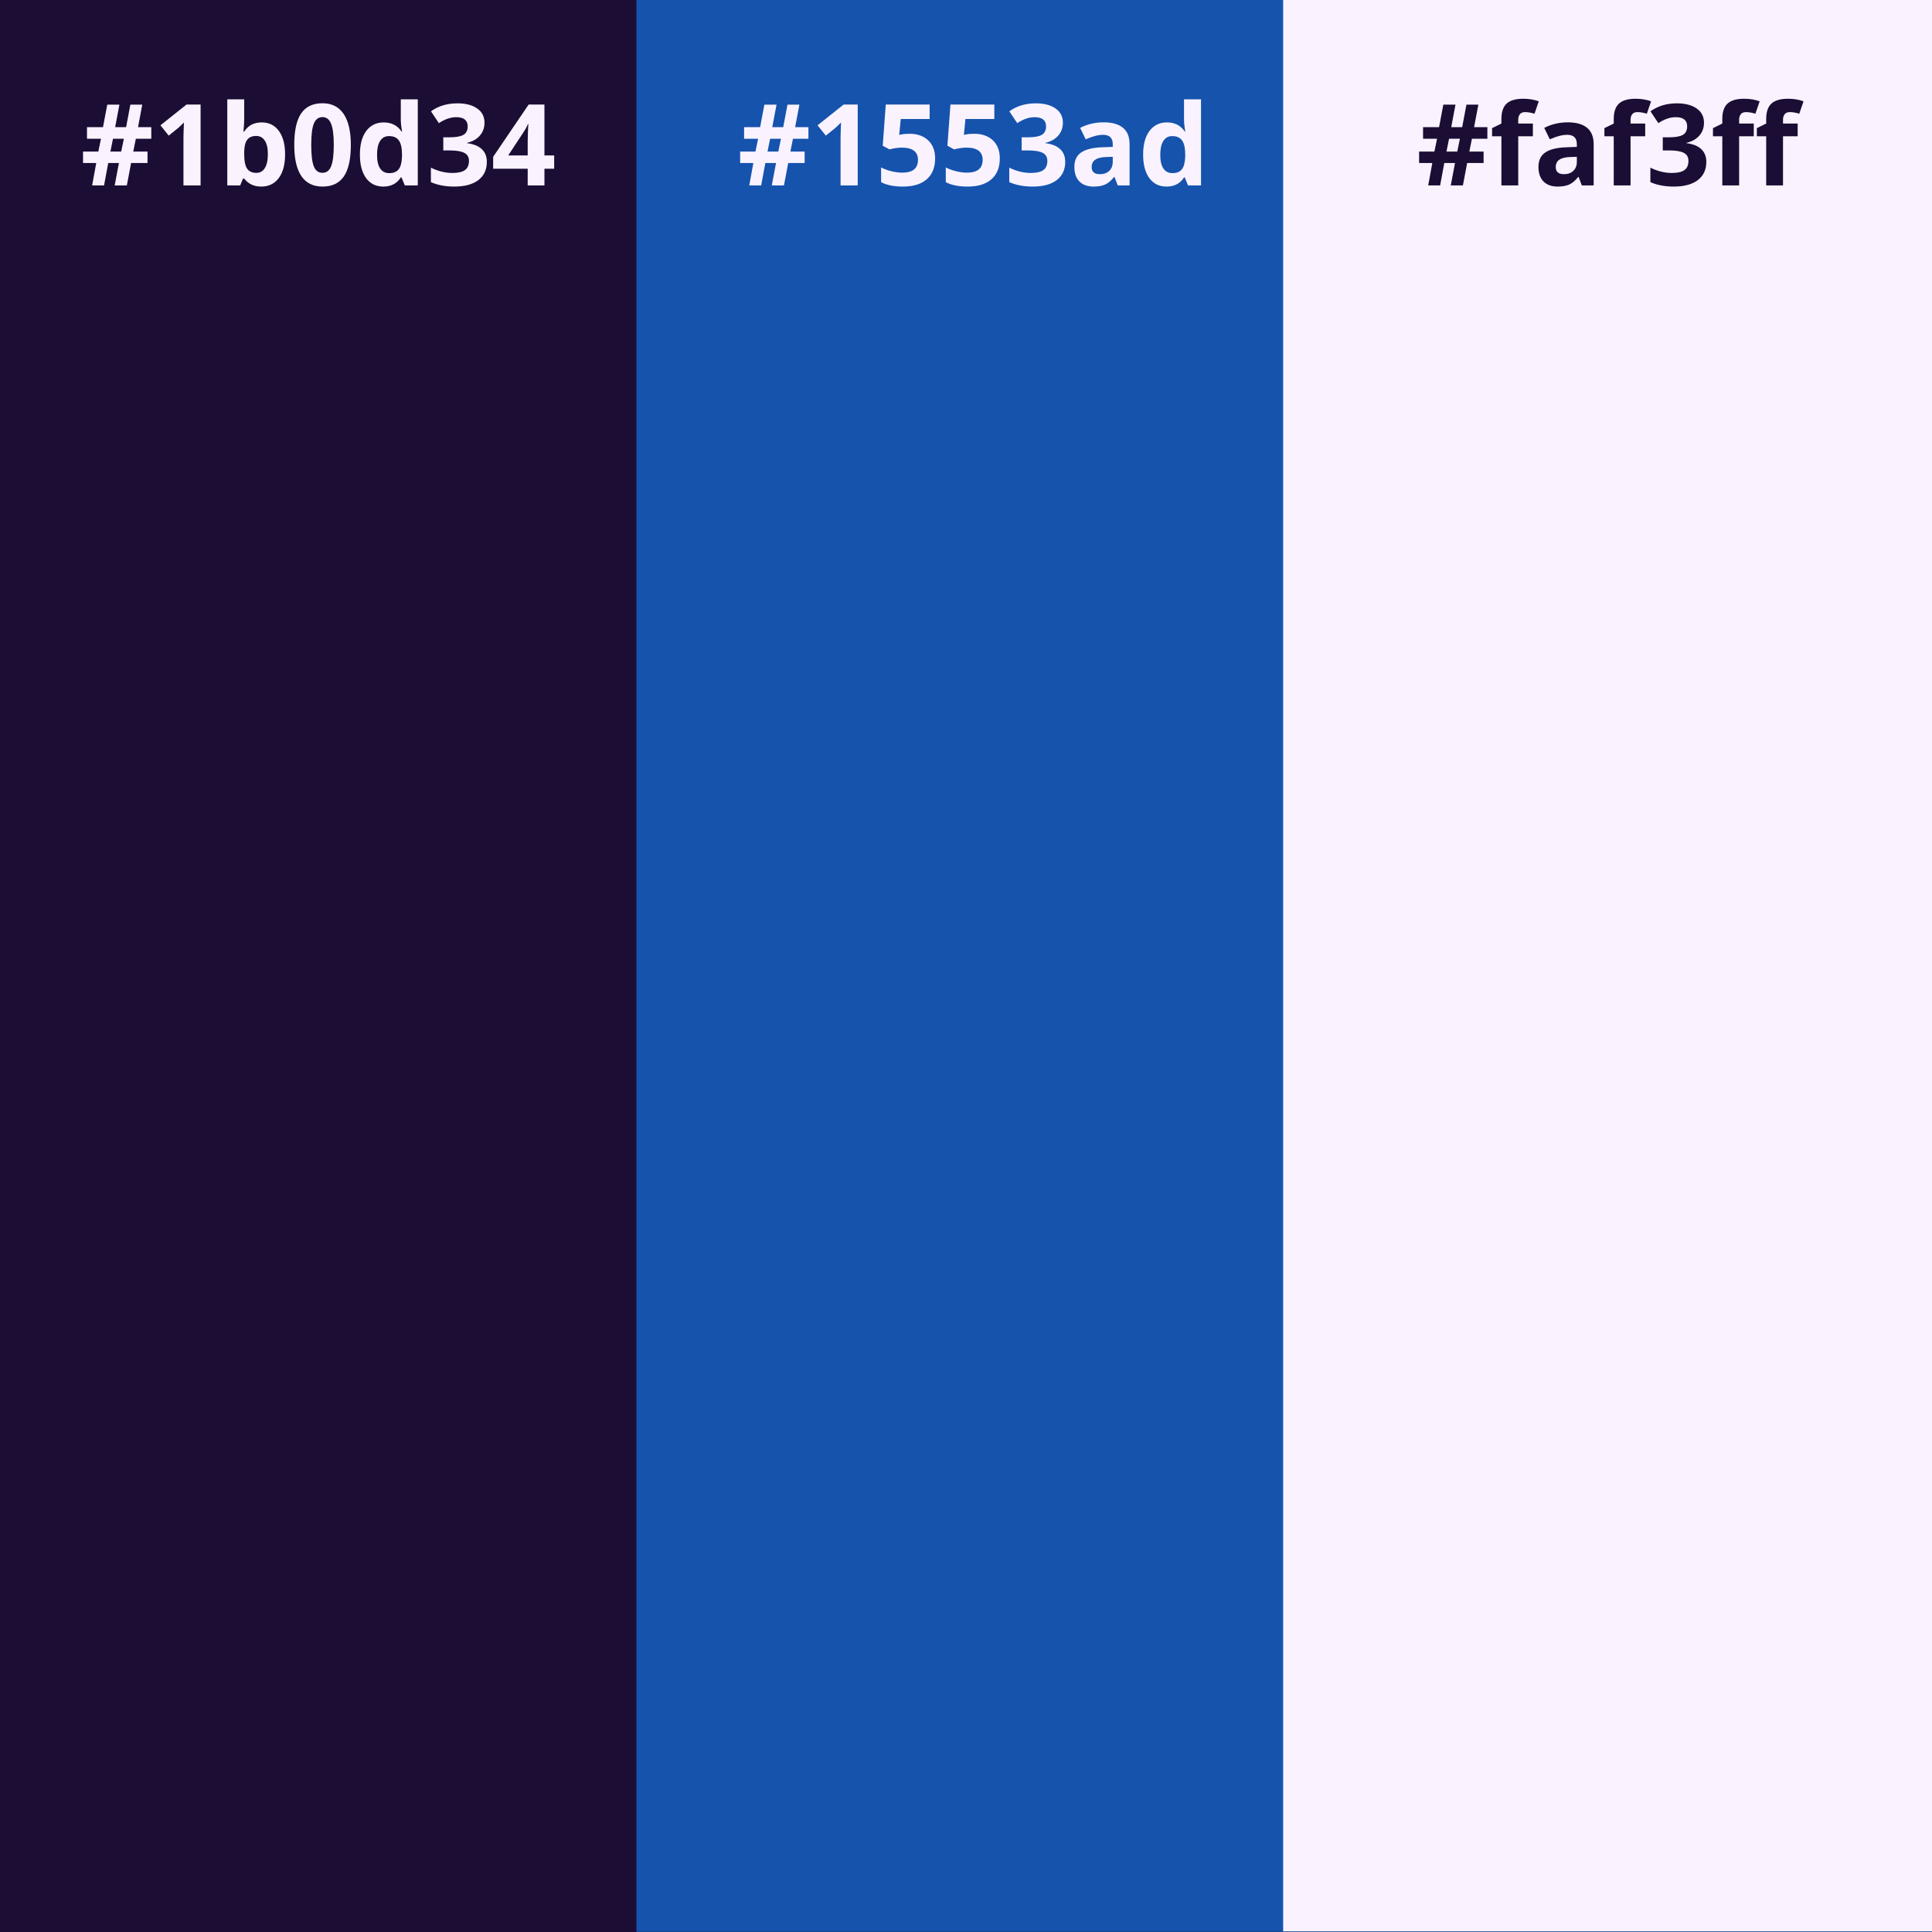 <svg xmlns="http://www.w3.org/2000/svg" xmlns:xlink="http://www.w3.org/1999/xlink" width="500" zoomAndPan="magnify" viewBox="0 0 375 375" height="500" preserveAspectRatio="xMidYMid meet" version="1.2"><defs><clipPath id="ba5518d31a"><path d="M 0 0 L 123.551 0 L 123.551 375 L 0 375 Z M 0 0 "/></clipPath><clipPath id="5070938609"><path d="M 123.551 0 L 254.434 0 L 254.434 375 L 123.551 375 Z M 123.551 0 "/></clipPath><clipPath id="b185ed9de1"><path d="M 249.059 0 L 375 0 L 375 375 L 249.059 375 Z M 249.059 0 "/></clipPath></defs><g id="49af17d672"><rect x="0" width="375" y="0" height="375" style="fill:#ffffff;fill-opacity:1;stroke:none;"/><rect x="0" width="375" y="0" height="375" style="fill:#134b9a;fill-opacity:1;stroke:none;"/><g clip-rule="nonzero" clip-path="url(#ba5518d31a)"><path style=" stroke:none;fill-rule:nonzero;fill:#1b0d34;fill-opacity:1;" d="M 0 0 L 123.551 0 L 123.551 374.996 L 0 374.996 Z M 0 0 "/></g><g clip-rule="nonzero" clip-path="url(#5070938609)"><path style=" stroke:none;fill-rule:nonzero;fill:#1553ad;fill-opacity:1;" d="M 123.551 0 L 254.434 0 L 254.434 374.758 L 123.551 374.758 Z M 123.551 0 "/></g><g clip-rule="nonzero" clip-path="url(#b185ed9de1)"><path style=" stroke:none;fill-rule:nonzero;fill:#faf3ff;fill-opacity:1;" d="M 249.059 0 L 375 0 L 375 374.867 L 249.059 374.867 Z M 249.059 0 "/></g><g style="fill:#faf3ff;fill-opacity:1;"><g transform="translate(143.179, 35.995)"><path style="stroke:none" d="M 10.734 -9.062 L 10.234 -6.578 L 13 -6.578 L 13 -4.359 L 9.812 -4.359 L 8.984 0 L 6.625 0 L 7.453 -4.359 L 5.375 -4.359 L 4.562 0 L 2.25 0 L 3.047 -4.359 L 0.484 -4.359 L 0.484 -6.578 L 3.453 -6.578 L 3.969 -9.062 L 1.25 -9.062 L 1.25 -11.312 L 4.359 -11.312 L 5.188 -15.688 L 7.547 -15.688 L 6.719 -11.312 L 8.844 -11.312 L 9.672 -15.688 L 11.984 -15.688 L 11.156 -11.312 L 13.734 -11.312 L 13.734 -9.062 Z M 5.797 -6.578 L 7.891 -6.578 L 8.406 -9.062 L 6.297 -9.062 Z M 5.797 -6.578 "/></g></g><g style="fill:#faf3ff;fill-opacity:1;"><g transform="translate(157.388, 35.995)"><path style="stroke:none" d="M 9.094 0 L 5.766 0 L 5.766 -9.094 L 5.797 -10.578 L 5.859 -12.219 C 5.305 -11.664 4.922 -11.301 4.703 -11.125 L 2.906 -9.672 L 1.297 -11.672 L 6.359 -15.703 L 9.094 -15.703 Z M 9.094 0 "/></g></g><g style="fill:#faf3ff;fill-opacity:1;"><g transform="translate(169.944, 35.995)"><path style="stroke:none" d="M 6.594 -10.031 C 8.113 -10.031 9.32 -9.602 10.219 -8.75 C 11.113 -7.906 11.562 -6.738 11.562 -5.25 C 11.562 -3.5 11.02 -2.148 9.938 -1.203 C 8.863 -0.254 7.32 0.219 5.312 0.219 C 3.562 0.219 2.148 -0.066 1.078 -0.641 L 1.078 -3.5 C 1.641 -3.195 2.297 -2.953 3.047 -2.766 C 3.797 -2.578 4.508 -2.484 5.188 -2.484 C 7.219 -2.484 8.234 -3.312 8.234 -4.969 C 8.234 -6.551 7.18 -7.344 5.078 -7.344 C 4.703 -7.344 4.285 -7.305 3.828 -7.234 C 3.367 -7.16 2.992 -7.082 2.703 -7 L 1.391 -7.703 L 1.984 -15.703 L 10.5 -15.703 L 10.5 -12.891 L 4.891 -12.891 L 4.594 -9.812 L 4.969 -9.891 C 5.406 -9.984 5.945 -10.031 6.594 -10.031 Z M 6.594 -10.031 "/></g></g><g style="fill:#faf3ff;fill-opacity:1;"><g transform="translate(182.499, 35.995)"><path style="stroke:none" d="M 6.594 -10.031 C 8.113 -10.031 9.32 -9.602 10.219 -8.75 C 11.113 -7.906 11.562 -6.738 11.562 -5.25 C 11.562 -3.5 11.02 -2.148 9.938 -1.203 C 8.863 -0.254 7.32 0.219 5.312 0.219 C 3.562 0.219 2.148 -0.066 1.078 -0.641 L 1.078 -3.5 C 1.641 -3.195 2.297 -2.953 3.047 -2.766 C 3.797 -2.578 4.508 -2.484 5.188 -2.484 C 7.219 -2.484 8.234 -3.312 8.234 -4.969 C 8.234 -6.551 7.18 -7.344 5.078 -7.344 C 4.703 -7.344 4.285 -7.305 3.828 -7.234 C 3.367 -7.16 2.992 -7.082 2.703 -7 L 1.391 -7.703 L 1.984 -15.703 L 10.5 -15.703 L 10.5 -12.891 L 4.891 -12.891 L 4.594 -9.812 L 4.969 -9.891 C 5.406 -9.984 5.945 -10.031 6.594 -10.031 Z M 6.594 -10.031 "/></g></g><g style="fill:#faf3ff;fill-opacity:1;"><g transform="translate(195.055, 35.995)"><path style="stroke:none" d="M 11.25 -12.188 C 11.25 -11.207 10.953 -10.375 10.359 -9.688 C 9.766 -9 8.93 -8.523 7.859 -8.266 L 7.859 -8.203 C 9.117 -8.047 10.07 -7.66 10.719 -7.047 C 11.375 -6.441 11.703 -5.617 11.703 -4.578 C 11.703 -3.066 11.156 -1.891 10.062 -1.047 C 8.969 -0.203 7.406 0.219 5.375 0.219 C 3.664 0.219 2.156 -0.066 0.844 -0.641 L 0.844 -3.453 C 1.445 -3.148 2.113 -2.898 2.844 -2.703 C 3.57 -2.516 4.297 -2.422 5.016 -2.422 C 6.109 -2.422 6.914 -2.602 7.438 -2.969 C 7.969 -3.344 8.234 -3.941 8.234 -4.766 C 8.234 -5.504 7.93 -6.023 7.328 -6.328 C 6.723 -6.641 5.766 -6.797 4.453 -6.797 L 3.25 -6.797 L 3.25 -9.344 L 4.469 -9.344 C 5.688 -9.344 6.578 -9.5 7.141 -9.812 C 7.703 -10.133 7.984 -10.688 7.984 -11.469 C 7.984 -12.656 7.238 -13.25 5.75 -13.25 C 5.227 -13.25 4.703 -13.16 4.172 -12.984 C 3.641 -12.816 3.047 -12.52 2.391 -12.094 L 0.859 -14.391 C 2.297 -15.422 4.004 -15.938 5.984 -15.938 C 7.609 -15.938 8.891 -15.602 9.828 -14.938 C 10.773 -14.281 11.25 -13.363 11.25 -12.188 Z M 11.25 -12.188 "/></g></g><g style="fill:#faf3ff;fill-opacity:1;"><g transform="translate(207.61, 35.995)"><path style="stroke:none" d="M 9.344 0 L 8.719 -1.641 L 8.625 -1.641 C 8.07 -0.941 7.504 -0.457 6.922 -0.188 C 6.336 0.082 5.578 0.219 4.641 0.219 C 3.484 0.219 2.57 -0.109 1.906 -0.766 C 1.25 -1.43 0.922 -2.375 0.922 -3.594 C 0.922 -4.863 1.363 -5.801 2.25 -6.406 C 3.145 -7.008 4.492 -7.344 6.297 -7.406 L 8.375 -7.484 L 8.375 -8 C 8.375 -9.219 7.754 -9.828 6.516 -9.828 C 5.555 -9.828 4.426 -9.535 3.125 -8.953 L 2.047 -11.172 C 3.422 -11.891 4.953 -12.25 6.641 -12.25 C 8.254 -12.25 9.488 -11.898 10.344 -11.203 C 11.207 -10.504 11.641 -9.438 11.641 -8 L 11.641 0 Z M 8.375 -5.562 L 7.109 -5.516 C 6.16 -5.492 5.453 -5.32 4.984 -5 C 4.516 -4.688 4.281 -4.207 4.281 -3.562 C 4.281 -2.645 4.812 -2.188 5.875 -2.188 C 6.633 -2.188 7.238 -2.398 7.688 -2.828 C 8.145 -3.266 8.375 -3.848 8.375 -4.578 Z M 8.375 -5.562 "/></g></g><g style="fill:#faf3ff;fill-opacity:1;"><g transform="translate(220.896, 35.995)"><path style="stroke:none" d="M 5.516 0.219 C 4.109 0.219 3 -0.328 2.188 -1.422 C 1.383 -2.523 0.984 -4.047 0.984 -5.984 C 0.984 -7.953 1.395 -9.484 2.219 -10.578 C 3.039 -11.68 4.172 -12.234 5.609 -12.234 C 7.117 -12.234 8.27 -11.645 9.062 -10.469 L 9.172 -10.469 C 9.004 -11.363 8.922 -12.164 8.922 -12.875 L 8.922 -16.719 L 12.219 -16.719 L 12.219 0 L 9.703 0 L 9.062 -1.562 L 8.922 -1.562 C 8.18 -0.375 7.047 0.219 5.516 0.219 Z M 6.672 -2.391 C 7.504 -2.391 8.113 -2.633 8.5 -3.125 C 8.895 -3.613 9.113 -4.441 9.156 -5.609 L 9.156 -5.969 C 9.156 -7.25 8.953 -8.172 8.547 -8.734 C 8.148 -9.297 7.508 -9.578 6.625 -9.578 C 5.883 -9.578 5.312 -9.266 4.906 -8.641 C 4.508 -8.023 4.312 -7.125 4.312 -5.938 C 4.312 -4.758 4.516 -3.875 4.922 -3.281 C 5.328 -2.688 5.91 -2.391 6.672 -2.391 Z M 6.672 -2.391 "/></g></g><g style="fill:#faf3ff;fill-opacity:1;"><g transform="translate(15.633, 35.995)"><path style="stroke:none" d="M 10.734 -9.062 L 10.234 -6.578 L 13 -6.578 L 13 -4.359 L 9.812 -4.359 L 8.984 0 L 6.625 0 L 7.453 -4.359 L 5.375 -4.359 L 4.562 0 L 2.25 0 L 3.047 -4.359 L 0.484 -4.359 L 0.484 -6.578 L 3.453 -6.578 L 3.969 -9.062 L 1.25 -9.062 L 1.25 -11.312 L 4.359 -11.312 L 5.188 -15.688 L 7.547 -15.688 L 6.719 -11.312 L 8.844 -11.312 L 9.672 -15.688 L 11.984 -15.688 L 11.156 -11.312 L 13.734 -11.312 L 13.734 -9.062 Z M 5.797 -6.578 L 7.891 -6.578 L 8.406 -9.062 L 6.297 -9.062 Z M 5.797 -6.578 "/></g></g><g style="fill:#faf3ff;fill-opacity:1;"><g transform="translate(29.842, 35.995)"><path style="stroke:none" d="M 9.094 0 L 5.766 0 L 5.766 -9.094 L 5.797 -10.578 L 5.859 -12.219 C 5.305 -11.664 4.922 -11.301 4.703 -11.125 L 2.906 -9.672 L 1.297 -11.672 L 6.359 -15.703 L 9.094 -15.703 Z M 9.094 0 "/></g></g><g style="fill:#faf3ff;fill-opacity:1;"><g transform="translate(42.398, 35.995)"><path style="stroke:none" d="M 8.406 -12.234 C 9.82 -12.234 10.93 -11.68 11.734 -10.578 C 12.535 -9.473 12.938 -7.957 12.938 -6.031 C 12.938 -4.039 12.52 -2.5 11.688 -1.406 C 10.863 -0.32 9.738 0.219 8.312 0.219 C 6.906 0.219 5.801 -0.297 5 -1.328 L 4.766 -1.328 L 4.219 0 L 1.719 0 L 1.719 -16.719 L 5 -16.719 L 5 -12.828 C 5 -12.328 4.953 -11.535 4.859 -10.453 L 5 -10.453 C 5.758 -11.641 6.895 -12.234 8.406 -12.234 Z M 7.344 -9.609 C 6.539 -9.609 5.953 -9.359 5.578 -8.859 C 5.203 -8.367 5.008 -7.551 5 -6.406 L 5 -6.047 C 5 -4.754 5.188 -3.828 5.562 -3.266 C 5.945 -2.711 6.555 -2.438 7.391 -2.438 C 8.066 -2.438 8.602 -2.742 9 -3.359 C 9.395 -3.984 9.594 -4.883 9.594 -6.062 C 9.594 -7.25 9.391 -8.133 8.984 -8.719 C 8.586 -9.312 8.039 -9.609 7.344 -9.609 Z M 7.344 -9.609 "/></g></g><g style="fill:#faf3ff;fill-opacity:1;"><g transform="translate(56.317, 35.995)"><path style="stroke:none" d="M 11.781 -7.859 C 11.781 -5.109 11.328 -3.07 10.422 -1.75 C 9.523 -0.438 8.145 0.219 6.281 0.219 C 4.469 0.219 3.098 -0.461 2.172 -1.828 C 1.254 -3.191 0.797 -5.203 0.797 -7.859 C 0.797 -10.629 1.242 -12.672 2.141 -13.984 C 3.035 -15.297 4.414 -15.953 6.281 -15.953 C 8.082 -15.953 9.445 -15.266 10.375 -13.891 C 11.312 -12.516 11.781 -10.504 11.781 -7.859 Z M 4.094 -7.859 C 4.094 -5.93 4.258 -4.547 4.594 -3.703 C 4.926 -2.867 5.488 -2.453 6.281 -2.453 C 7.051 -2.453 7.609 -2.875 7.953 -3.719 C 8.297 -4.57 8.469 -5.953 8.469 -7.859 C 8.469 -9.785 8.289 -11.164 7.938 -12 C 7.594 -12.844 7.039 -13.266 6.281 -13.266 C 5.5 -13.266 4.938 -12.844 4.594 -12 C 4.258 -11.164 4.094 -9.785 4.094 -7.859 Z M 4.094 -7.859 "/></g></g><g style="fill:#faf3ff;fill-opacity:1;"><g transform="translate(68.873, 35.995)"><path style="stroke:none" d="M 5.516 0.219 C 4.109 0.219 3 -0.328 2.188 -1.422 C 1.383 -2.523 0.984 -4.047 0.984 -5.984 C 0.984 -7.953 1.395 -9.484 2.219 -10.578 C 3.039 -11.68 4.172 -12.234 5.609 -12.234 C 7.117 -12.234 8.27 -11.645 9.062 -10.469 L 9.172 -10.469 C 9.004 -11.363 8.922 -12.164 8.922 -12.875 L 8.922 -16.719 L 12.219 -16.719 L 12.219 0 L 9.703 0 L 9.062 -1.562 L 8.922 -1.562 C 8.18 -0.375 7.047 0.219 5.516 0.219 Z M 6.672 -2.391 C 7.504 -2.391 8.113 -2.633 8.5 -3.125 C 8.895 -3.613 9.113 -4.441 9.156 -5.609 L 9.156 -5.969 C 9.156 -7.25 8.953 -8.172 8.547 -8.734 C 8.148 -9.297 7.508 -9.578 6.625 -9.578 C 5.883 -9.578 5.312 -9.266 4.906 -8.641 C 4.508 -8.023 4.312 -7.125 4.312 -5.938 C 4.312 -4.758 4.516 -3.875 4.922 -3.281 C 5.328 -2.688 5.91 -2.391 6.672 -2.391 Z M 6.672 -2.391 "/></g></g><g style="fill:#faf3ff;fill-opacity:1;"><g transform="translate(82.792, 35.995)"><path style="stroke:none" d="M 11.25 -12.188 C 11.25 -11.207 10.953 -10.375 10.359 -9.688 C 9.766 -9 8.93 -8.523 7.859 -8.266 L 7.859 -8.203 C 9.117 -8.047 10.07 -7.66 10.719 -7.047 C 11.375 -6.441 11.703 -5.617 11.703 -4.578 C 11.703 -3.066 11.156 -1.891 10.062 -1.047 C 8.969 -0.203 7.406 0.219 5.375 0.219 C 3.664 0.219 2.156 -0.066 0.844 -0.641 L 0.844 -3.453 C 1.445 -3.148 2.113 -2.898 2.844 -2.703 C 3.57 -2.516 4.297 -2.422 5.016 -2.422 C 6.109 -2.422 6.914 -2.602 7.438 -2.969 C 7.969 -3.344 8.234 -3.941 8.234 -4.766 C 8.234 -5.504 7.93 -6.023 7.328 -6.328 C 6.723 -6.641 5.766 -6.797 4.453 -6.797 L 3.25 -6.797 L 3.25 -9.344 L 4.469 -9.344 C 5.688 -9.344 6.578 -9.5 7.141 -9.812 C 7.703 -10.133 7.984 -10.688 7.984 -11.469 C 7.984 -12.656 7.238 -13.25 5.75 -13.25 C 5.227 -13.25 4.703 -13.16 4.172 -12.984 C 3.641 -12.816 3.047 -12.52 2.391 -12.094 L 0.859 -14.391 C 2.297 -15.422 4.004 -15.938 5.984 -15.938 C 7.609 -15.938 8.891 -15.602 9.828 -14.938 C 10.773 -14.281 11.25 -13.363 11.25 -12.188 Z M 11.25 -12.188 "/></g></g><g style="fill:#faf3ff;fill-opacity:1;"><g transform="translate(95.347, 35.995)"><path style="stroke:none" d="M 12.219 -3.25 L 10.328 -3.25 L 10.328 0 L 7.078 0 L 7.078 -3.25 L 0.375 -3.25 L 0.375 -5.562 L 7.266 -15.703 L 10.328 -15.703 L 10.328 -5.828 L 12.219 -5.828 Z M 7.078 -5.828 L 7.078 -8.5 C 7.078 -8.938 7.094 -9.578 7.125 -10.422 C 7.164 -11.273 7.195 -11.77 7.219 -11.906 L 7.141 -11.906 C 6.867 -11.312 6.547 -10.738 6.172 -10.188 L 3.297 -5.828 Z M 7.078 -5.828 "/></g></g><g style="fill:#1b0d34;fill-opacity:1;"><g transform="translate(274.964, 35.995)"><path style="stroke:none" d="M 10.734 -9.062 L 10.234 -6.578 L 13 -6.578 L 13 -4.359 L 9.812 -4.359 L 8.984 0 L 6.625 0 L 7.453 -4.359 L 5.375 -4.359 L 4.562 0 L 2.25 0 L 3.047 -4.359 L 0.484 -4.359 L 0.484 -6.578 L 3.453 -6.578 L 3.969 -9.062 L 1.25 -9.062 L 1.25 -11.312 L 4.359 -11.312 L 5.188 -15.688 L 7.547 -15.688 L 6.719 -11.312 L 8.844 -11.312 L 9.672 -15.688 L 11.984 -15.688 L 11.156 -11.312 L 13.734 -11.312 L 13.734 -9.062 Z M 5.797 -6.578 L 7.891 -6.578 L 8.406 -9.062 L 6.297 -9.062 Z M 5.797 -6.578 "/></g></g><g style="fill:#1b0d34;fill-opacity:1;"><g transform="translate(289.173, 35.995)"><path style="stroke:none" d="M 8.359 -9.547 L 5.516 -9.547 L 5.516 0 L 2.25 0 L 2.25 -9.547 L 0.438 -9.547 L 0.438 -11.125 L 2.25 -12.016 L 2.25 -12.891 C 2.25 -14.254 2.582 -15.25 3.25 -15.875 C 3.926 -16.508 5.004 -16.828 6.484 -16.828 C 7.617 -16.828 8.625 -16.66 9.5 -16.328 L 8.672 -13.922 C 8.016 -14.129 7.406 -14.234 6.844 -14.234 C 6.375 -14.234 6.035 -14.094 5.828 -13.812 C 5.617 -13.539 5.516 -13.191 5.516 -12.766 L 5.516 -12.016 L 8.359 -12.016 Z M 8.359 -9.547 "/></g></g><g style="fill:#1b0d34;fill-opacity:1;"><g transform="translate(297.69, 35.995)"><path style="stroke:none" d="M 9.344 0 L 8.719 -1.641 L 8.625 -1.641 C 8.07 -0.941 7.504 -0.457 6.922 -0.188 C 6.336 0.082 5.578 0.219 4.641 0.219 C 3.484 0.219 2.57 -0.109 1.906 -0.766 C 1.25 -1.43 0.922 -2.375 0.922 -3.594 C 0.922 -4.863 1.363 -5.801 2.25 -6.406 C 3.145 -7.008 4.492 -7.344 6.297 -7.406 L 8.375 -7.484 L 8.375 -8 C 8.375 -9.219 7.754 -9.828 6.516 -9.828 C 5.555 -9.828 4.426 -9.535 3.125 -8.953 L 2.047 -11.172 C 3.422 -11.891 4.953 -12.25 6.641 -12.25 C 8.254 -12.25 9.488 -11.898 10.344 -11.203 C 11.207 -10.504 11.641 -9.438 11.641 -8 L 11.641 0 Z M 8.375 -5.562 L 7.109 -5.516 C 6.16 -5.492 5.453 -5.32 4.984 -5 C 4.516 -4.688 4.281 -4.207 4.281 -3.562 C 4.281 -2.645 4.812 -2.188 5.875 -2.188 C 6.633 -2.188 7.238 -2.398 7.688 -2.828 C 8.145 -3.266 8.375 -3.848 8.375 -4.578 Z M 8.375 -5.562 "/></g></g><g style="fill:#1b0d34;fill-opacity:1;"><g transform="translate(310.976, 35.995)"><path style="stroke:none" d="M 8.359 -9.547 L 5.516 -9.547 L 5.516 0 L 2.25 0 L 2.25 -9.547 L 0.438 -9.547 L 0.438 -11.125 L 2.25 -12.016 L 2.25 -12.891 C 2.25 -14.254 2.582 -15.25 3.25 -15.875 C 3.926 -16.508 5.004 -16.828 6.484 -16.828 C 7.617 -16.828 8.625 -16.66 9.5 -16.328 L 8.672 -13.922 C 8.016 -14.129 7.406 -14.234 6.844 -14.234 C 6.375 -14.234 6.035 -14.094 5.828 -13.812 C 5.617 -13.539 5.516 -13.191 5.516 -12.766 L 5.516 -12.016 L 8.359 -12.016 Z M 8.359 -9.547 "/></g></g><g style="fill:#1b0d34;fill-opacity:1;"><g transform="translate(319.493, 35.995)"><path style="stroke:none" d="M 11.25 -12.188 C 11.25 -11.207 10.953 -10.375 10.359 -9.688 C 9.766 -9 8.93 -8.523 7.859 -8.266 L 7.859 -8.203 C 9.117 -8.047 10.07 -7.66 10.719 -7.047 C 11.375 -6.441 11.703 -5.617 11.703 -4.578 C 11.703 -3.066 11.156 -1.891 10.062 -1.047 C 8.969 -0.203 7.406 0.219 5.375 0.219 C 3.664 0.219 2.156 -0.066 0.844 -0.641 L 0.844 -3.453 C 1.445 -3.148 2.113 -2.898 2.844 -2.703 C 3.57 -2.516 4.297 -2.422 5.016 -2.422 C 6.109 -2.422 6.914 -2.602 7.438 -2.969 C 7.969 -3.344 8.234 -3.941 8.234 -4.766 C 8.234 -5.504 7.93 -6.023 7.328 -6.328 C 6.723 -6.641 5.766 -6.797 4.453 -6.797 L 3.25 -6.797 L 3.25 -9.344 L 4.469 -9.344 C 5.688 -9.344 6.578 -9.5 7.141 -9.812 C 7.703 -10.133 7.984 -10.688 7.984 -11.469 C 7.984 -12.656 7.238 -13.25 5.75 -13.25 C 5.227 -13.25 4.703 -13.16 4.172 -12.984 C 3.641 -12.816 3.047 -12.52 2.391 -12.094 L 0.859 -14.391 C 2.297 -15.422 4.004 -15.938 5.984 -15.938 C 7.609 -15.938 8.891 -15.602 9.828 -14.938 C 10.773 -14.281 11.25 -13.363 11.25 -12.188 Z M 11.25 -12.188 "/></g></g><g style="fill:#1b0d34;fill-opacity:1;"><g transform="translate(332.048, 35.995)"><path style="stroke:none" d="M 8.359 -9.547 L 5.516 -9.547 L 5.516 0 L 2.25 0 L 2.25 -9.547 L 0.438 -9.547 L 0.438 -11.125 L 2.25 -12.016 L 2.25 -12.891 C 2.25 -14.254 2.582 -15.25 3.25 -15.875 C 3.926 -16.508 5.004 -16.828 6.484 -16.828 C 7.617 -16.828 8.625 -16.66 9.5 -16.328 L 8.672 -13.922 C 8.016 -14.129 7.406 -14.234 6.844 -14.234 C 6.375 -14.234 6.035 -14.094 5.828 -13.812 C 5.617 -13.539 5.516 -13.191 5.516 -12.766 L 5.516 -12.016 L 8.359 -12.016 Z M 8.359 -9.547 "/></g></g><g style="fill:#1b0d34;fill-opacity:1;"><g transform="translate(340.565, 35.995)"><path style="stroke:none" d="M 8.359 -9.547 L 5.516 -9.547 L 5.516 0 L 2.25 0 L 2.25 -9.547 L 0.438 -9.547 L 0.438 -11.125 L 2.25 -12.016 L 2.25 -12.891 C 2.25 -14.254 2.582 -15.25 3.25 -15.875 C 3.926 -16.508 5.004 -16.828 6.484 -16.828 C 7.617 -16.828 8.625 -16.66 9.5 -16.328 L 8.672 -13.922 C 8.016 -14.129 7.406 -14.234 6.844 -14.234 C 6.375 -14.234 6.035 -14.094 5.828 -13.812 C 5.617 -13.539 5.516 -13.191 5.516 -12.766 L 5.516 -12.016 L 8.359 -12.016 Z M 8.359 -9.547 "/></g></g></g></svg>